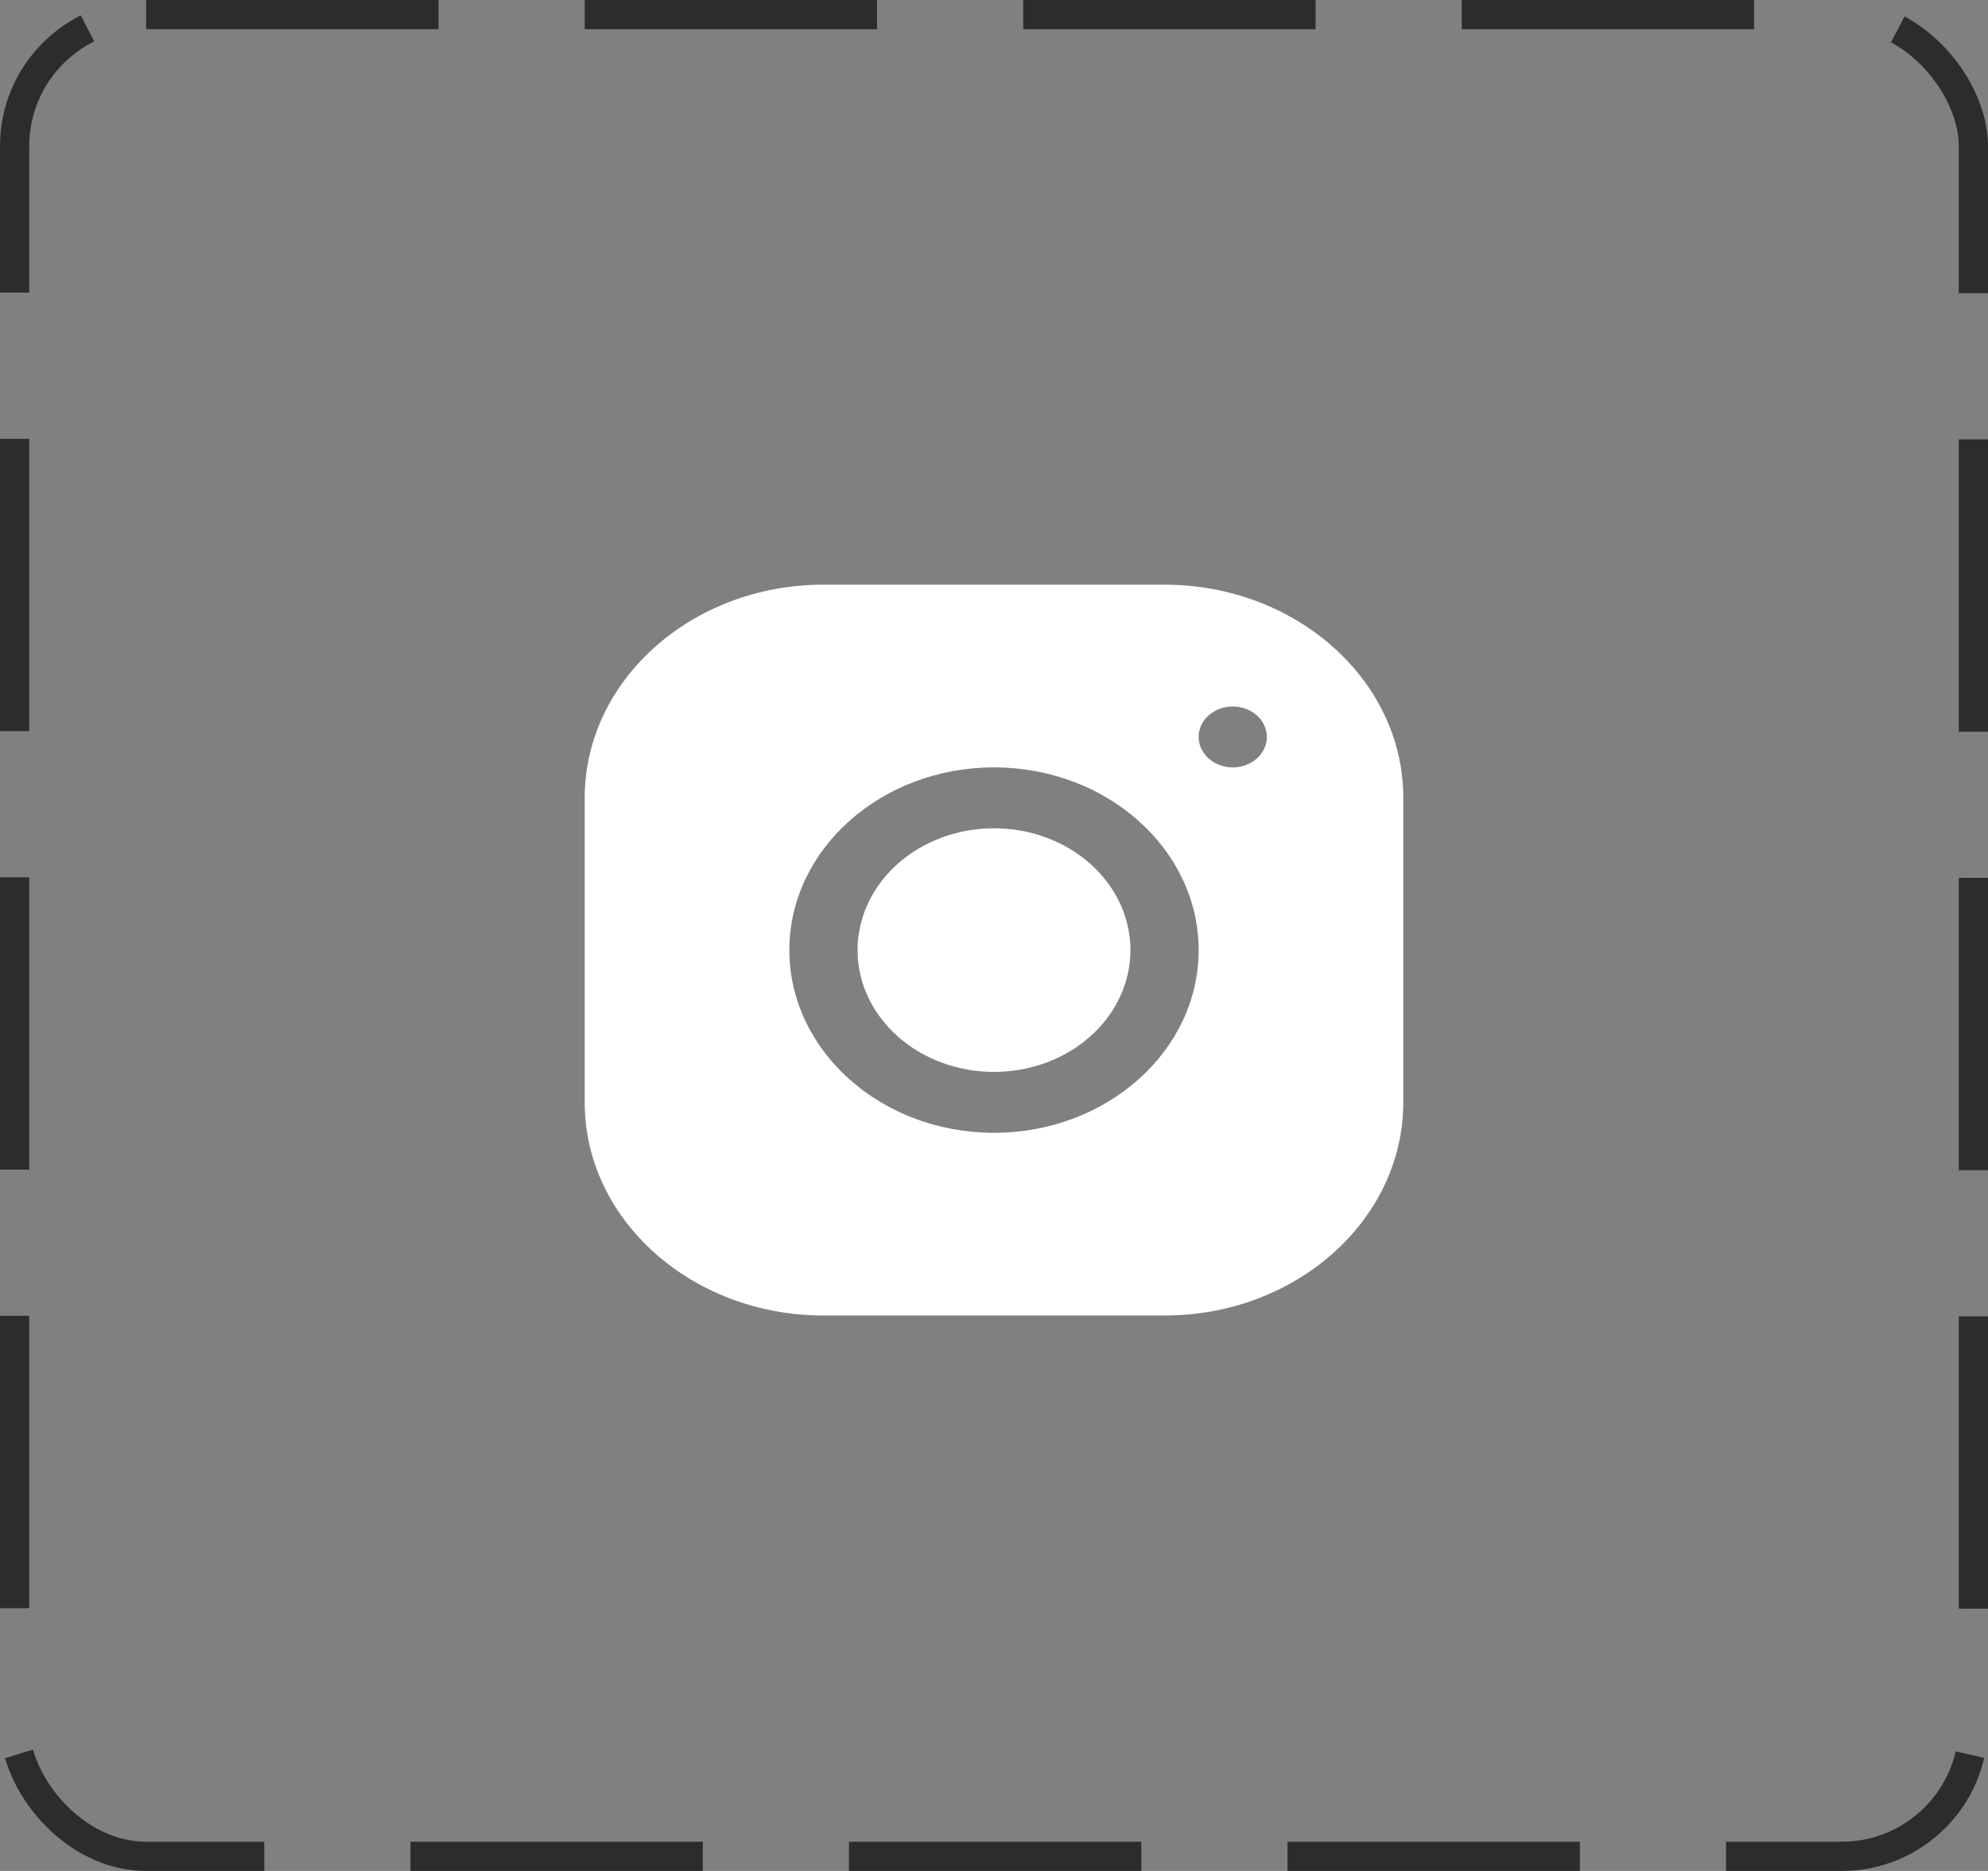<svg width="68" height="64" viewBox="0 0 68 64" fill="none" xmlns="http://www.w3.org/2000/svg">
<rect x="0" y="0" width="68" height="64" fill="#808080" stroke="none"/>
<path d="M28.164 20C23.662 20 20 23.273 20 27.294V37.71C20 41.73 23.666 45 28.169 45H39.836C44.338 45 48 41.727 48 37.706V27.29C48 23.27 44.334 20 39.831 20H28.164ZM42.167 24.167C42.811 24.167 43.333 24.633 43.333 25.208C43.333 25.783 42.811 26.25 42.167 26.25C41.523 26.25 41 25.783 41 25.208C41 24.633 41.523 24.167 42.167 24.167ZM34 26.25C37.861 26.25 41 29.053 41 32.5C41 35.947 37.861 38.75 34 38.75C30.14 38.75 27 35.947 27 32.5C27 29.053 30.14 26.25 34 26.25ZM34 28.333C32.762 28.333 31.575 28.772 30.7 29.554C29.825 30.335 29.333 31.395 29.333 32.5C29.333 33.605 29.825 34.665 30.7 35.446C31.575 36.228 32.762 36.667 34 36.667C35.238 36.667 36.425 36.228 37.3 35.446C38.175 34.665 38.667 33.605 38.667 32.5C38.667 31.395 38.175 30.335 37.3 29.554C36.425 28.772 35.238 28.333 34 28.333V28.333Z" fill="white"/>
<rect x="0.5" y="0.5" width="67" height="63" rx="4.5" stroke="#2C2C2C" stroke-dasharray="10 5"/>
</svg>
